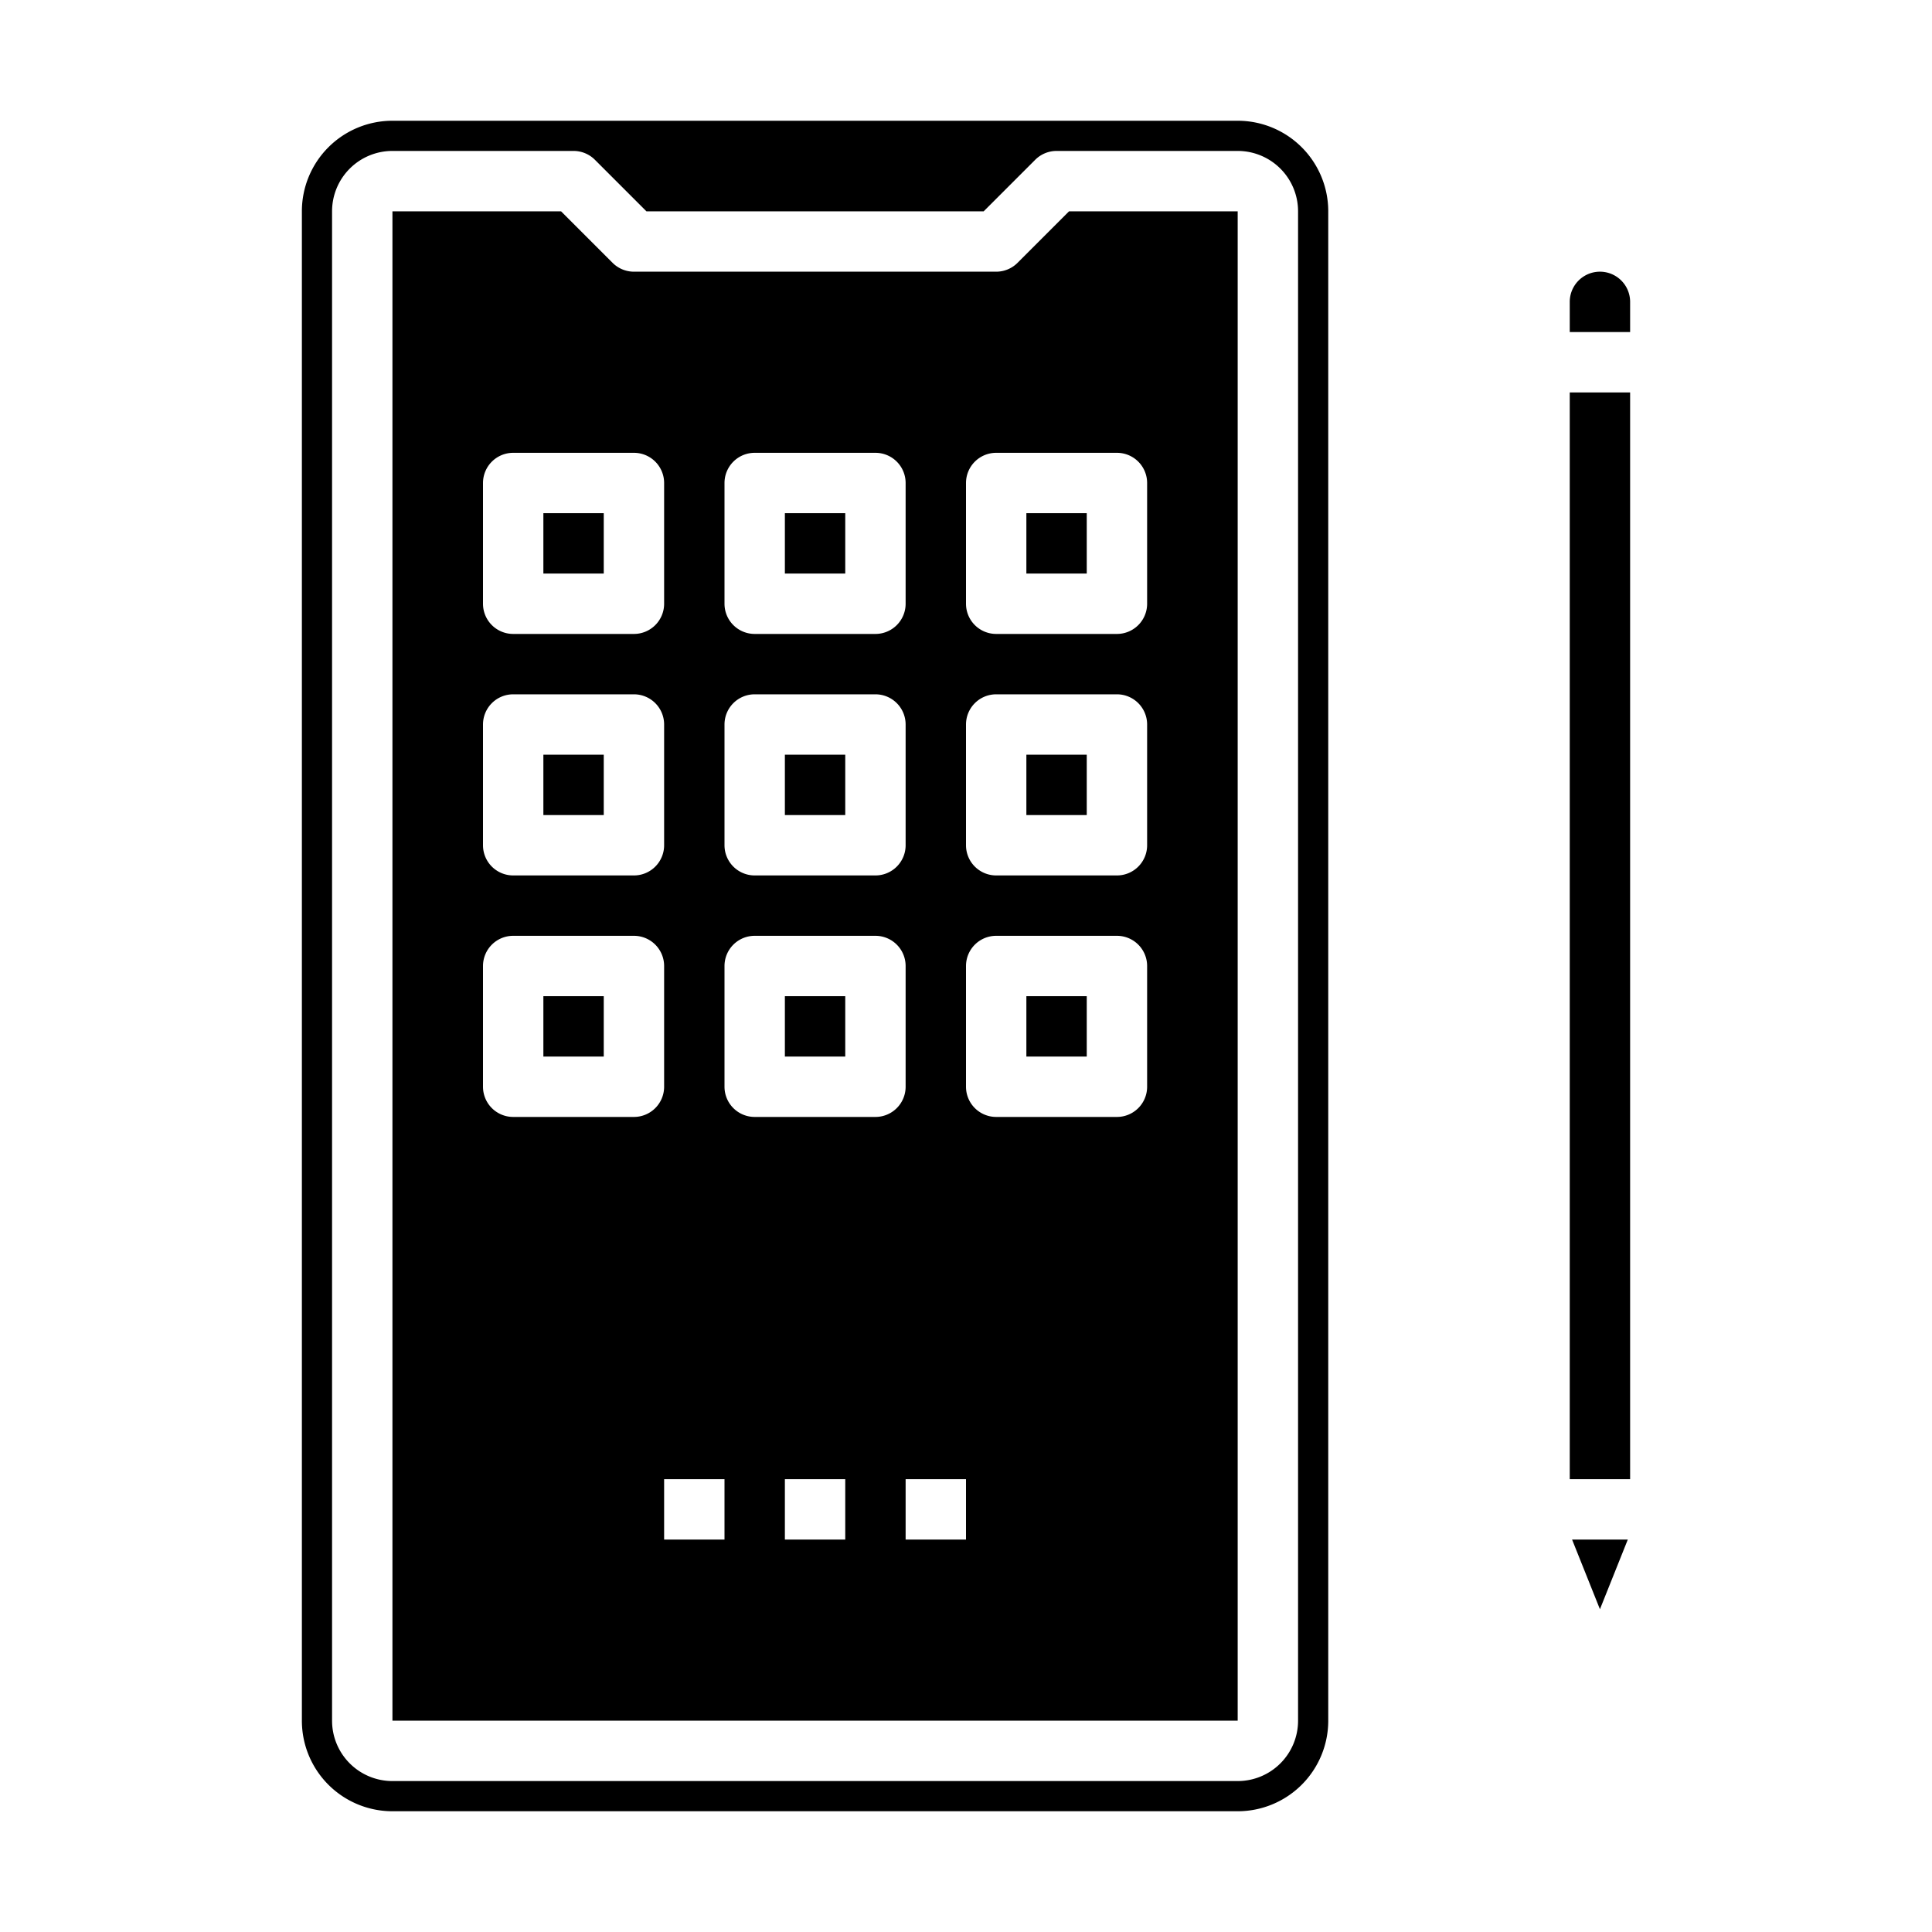 <svg xmlns="http://www.w3.org/2000/svg" viewBox="0 0 64 64" x="0px" y="0px"><g data-name="Education Application"><rect x="26" y="25" width="2" height="2"></rect><rect x="34" y="33" width="2" height="2"></rect><rect x="18" y="17" width="2" height="2"></rect><rect x="18" y="33" width="2" height="2"></rect><rect x="34" y="25" width="2" height="2"></rect><rect x="26" y="33" width="2" height="2"></rect><rect x="34" y="17" width="2" height="2"></rect><path d="M44,7a3,3,0,0,0-3-3H13a3,3,0,0,0-3,3V57a3,3,0,0,0,3,3H41a3,3,0,0,0,3-3ZM43,57a2,2,0,0,1-2,2H13a2,2,0,0,1-2-2V7a2,2,0,0,1,2-2h6a1,1,0,0,1,.707.293L21.414,7H32.586l1.707-1.707A1,1,0,0,1,35,5h6a2,2,0,0,1,2,2Z"></path><path d="M33.707,8.707A1,1,0,0,1,33,9H21a1,1,0,0,1-.707-.293L18.586,7H13V57H41V7H35.414ZM24,16a1,1,0,0,1,1-1h4a1,1,0,0,1,1,1v4a1,1,0,0,1-1,1H25a1,1,0,0,1-1-1Zm0,8a1,1,0,0,1,1-1h4a1,1,0,0,1,1,1v4a1,1,0,0,1-1,1H25a1,1,0,0,1-1-1Zm-8-8a1,1,0,0,1,1-1h4a1,1,0,0,1,1,1v4a1,1,0,0,1-1,1H17a1,1,0,0,1-1-1Zm0,8a1,1,0,0,1,1-1h4a1,1,0,0,1,1,1v4a1,1,0,0,1-1,1H17a1,1,0,0,1-1-1Zm5,13H17a1,1,0,0,1-1-1V32a1,1,0,0,1,1-1h4a1,1,0,0,1,1,1v4A1,1,0,0,1,21,37Zm3,14H22V49h2Zm4,0H26V49h2Zm1-14H25a1,1,0,0,1-1-1V32a1,1,0,0,1,1-1h4a1,1,0,0,1,1,1v4A1,1,0,0,1,29,37Zm3,14H30V49h2Zm6-15a1,1,0,0,1-1,1H33a1,1,0,0,1-1-1V32a1,1,0,0,1,1-1h4a1,1,0,0,1,1,1Zm0-8a1,1,0,0,1-1,1H33a1,1,0,0,1-1-1V24a1,1,0,0,1,1-1h4a1,1,0,0,1,1,1Zm0-12v4a1,1,0,0,1-1,1H33a1,1,0,0,1-1-1V16a1,1,0,0,1,1-1h4A1,1,0,0,1,38,16Z"></path><rect x="18" y="25" width="2" height="2"></rect><rect x="26" y="17" width="2" height="2"></rect><rect x="52" y="13" width="2" height="36"></rect><polygon points="53.923 51 52.077 51 53 53.308 53.923 51"></polygon><path d="M54,10a1,1,0,0,0-2,0v1h2Z"></path></g></svg>